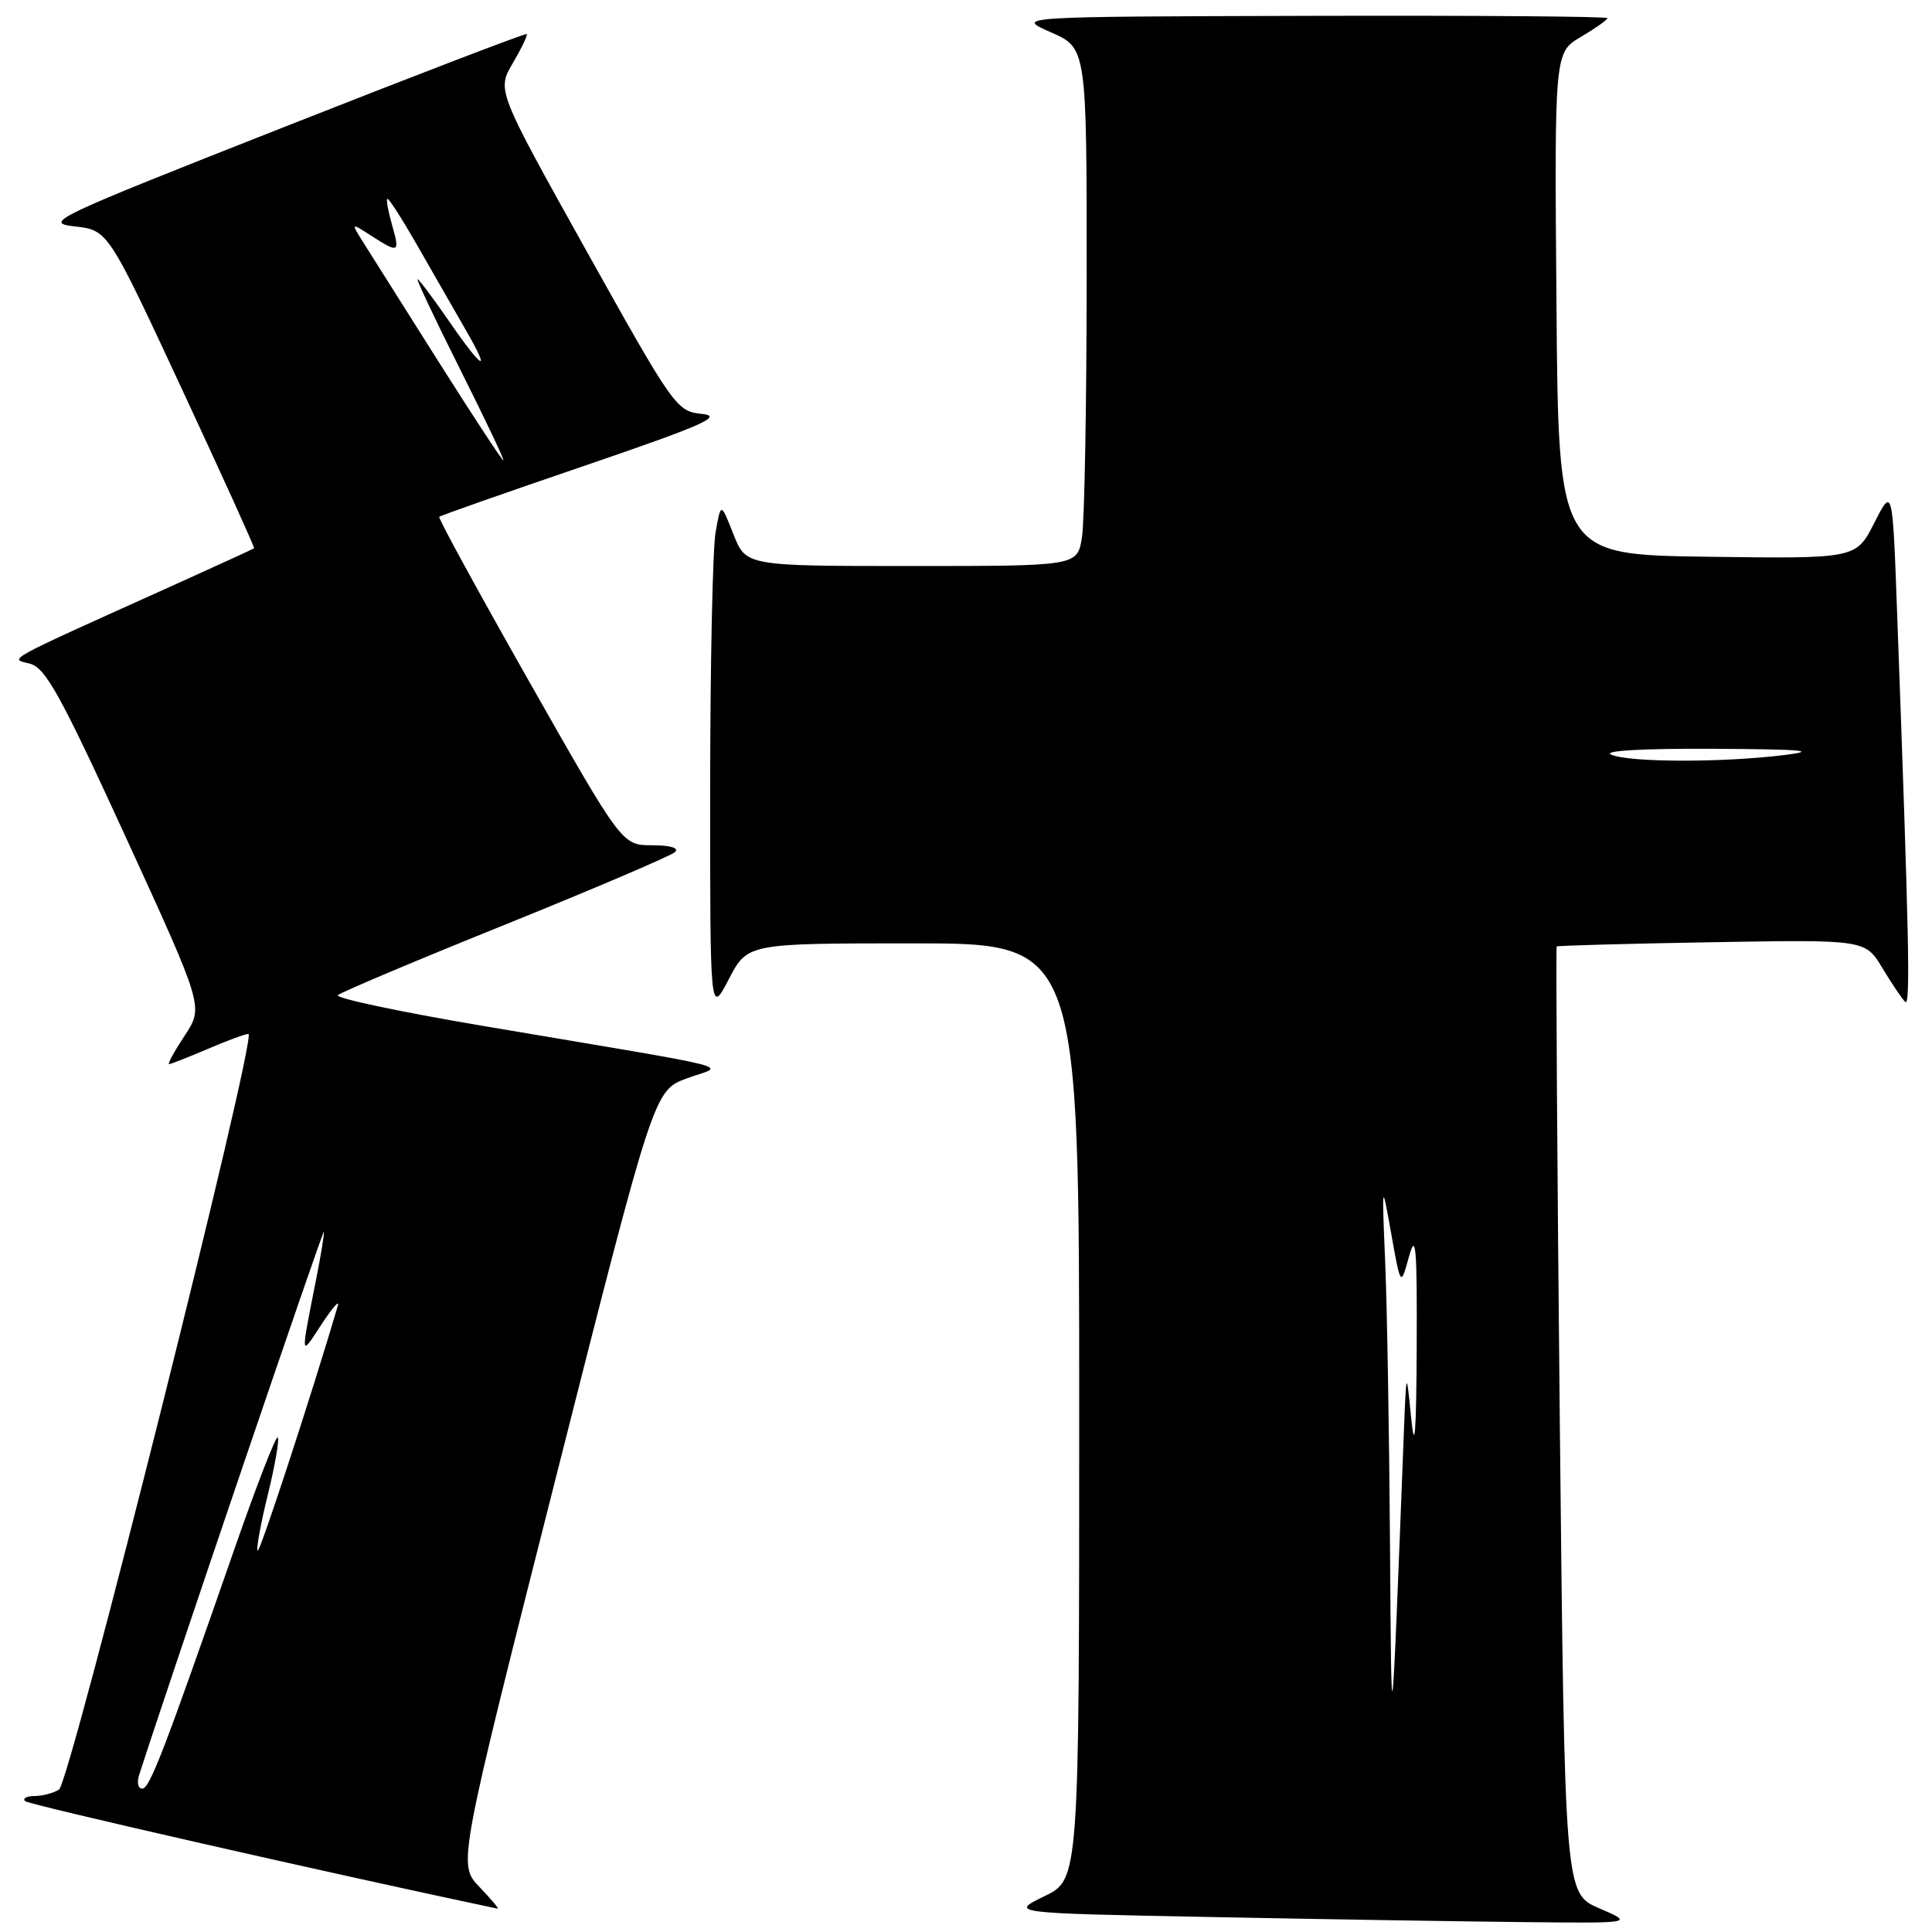<?xml version="1.0" encoding="UTF-8" standalone="no"?>
<!DOCTYPE svg PUBLIC "-//W3C//DTD SVG 1.1//EN" "http://www.w3.org/Graphics/SVG/1.1/DTD/svg11.dtd" >
<svg xmlns="http://www.w3.org/2000/svg" xmlns:xlink="http://www.w3.org/1999/xlink" version="1.1" viewBox="0 0 256 256">
 <g >
 <path fill="currentColor"
d=" M 211.91 252.86 C 207.33 250.88 207.33 250.88 206.68 188.25 C 206.33 153.81 206.15 125.53 206.27 125.41 C 206.40 125.30 215.65 125.04 226.82 124.85 C 247.15 124.50 247.15 124.50 249.42 128.26 C 250.66 130.33 252.03 132.35 252.45 132.76 C 253.16 133.45 252.97 124.47 251.37 81.02 C 250.77 64.54 250.77 64.54 248.35 69.29 C 245.94 74.04 245.94 74.04 226.22 73.77 C 206.50 73.50 206.50 73.50 206.24 40.22 C 205.97 6.95 205.97 6.95 209.49 4.88 C 211.42 3.74 213.00 2.62 213.00 2.40 C 213.00 2.18 195.34 2.04 173.75 2.10 C 134.50 2.20 134.50 2.20 139.25 4.28 C 144.00 6.37 144.00 6.37 143.99 36.94 C 143.98 53.75 143.70 69.19 143.36 71.25 C 142.74 75.00 142.74 75.00 120.79 75.00 C 98.84 75.00 98.84 75.00 97.18 70.78 C 95.52 66.56 95.52 66.56 94.82 70.53 C 94.43 72.71 94.11 88.00 94.10 104.50 C 94.09 134.50 94.09 134.50 96.57 129.75 C 99.04 125.00 99.04 125.00 121.02 125.00 C 143.00 125.00 143.00 125.00 143.00 187.01 C 143.00 249.03 143.00 249.03 138.39 251.26 C 133.78 253.50 133.78 253.50 160.64 254.02 C 175.41 254.31 194.03 254.61 202.00 254.69 C 216.50 254.84 216.50 254.84 211.91 252.86 Z  M 63.52 250.02 C 60.67 247.04 60.67 247.04 73.66 195.77 C 86.65 144.50 86.65 144.50 91.01 142.89 C 96.02 141.04 99.59 141.96 63.77 135.90 C 52.92 134.06 44.37 132.25 44.77 131.86 C 45.17 131.48 55.17 127.26 67.00 122.49 C 78.83 117.71 88.93 113.39 89.45 112.90 C 90.02 112.36 88.81 112.00 86.41 112.00 C 82.43 112.00 82.43 112.00 70.16 90.38 C 63.42 78.49 58.03 68.64 58.20 68.48 C 58.36 68.32 67.05 65.26 77.50 61.70 C 93.12 56.36 95.88 55.14 93.04 54.85 C 89.65 54.51 89.32 54.05 77.70 33.23 C 65.83 11.95 65.83 11.95 67.96 8.35 C 69.12 6.37 69.95 4.64 69.79 4.51 C 69.63 4.38 55.10 9.95 37.50 16.89 C 6.97 28.92 5.70 29.52 9.90 30.00 C 14.31 30.50 14.31 30.50 24.08 51.50 C 29.45 63.04 33.77 72.56 33.67 72.65 C 33.58 72.73 28.78 74.93 23.00 77.54 C 0.05 87.89 1.24 87.24 3.96 87.94 C 6.03 88.47 8.03 92.10 16.70 111.00 C 26.98 133.43 26.98 133.43 24.48 137.21 C 23.10 139.30 22.17 141.00 22.40 141.00 C 22.64 141.00 24.93 140.10 27.50 139.00 C 30.07 137.90 32.51 137.00 32.92 137.00 C 34.15 137.00 9.27 236.21 7.82 237.13 C 7.09 237.59 5.64 237.98 4.58 237.98 C 3.53 237.99 2.96 238.30 3.33 238.66 C 3.81 239.14 44.07 248.30 65.94 252.91 C 66.18 252.96 65.09 251.66 63.52 250.02 Z  M 184.18 204.41 C 184.08 190.05 183.80 173.40 183.55 167.41 C 183.10 156.50 183.10 156.50 184.35 163.50 C 185.60 170.50 185.60 170.50 186.70 166.50 C 187.61 163.18 187.78 165.22 187.72 178.50 C 187.67 189.85 187.46 192.61 187.00 188.00 C 186.35 181.50 186.35 181.50 186.03 189.50 C 184.35 232.88 184.38 232.63 184.18 204.41 Z  M 213.50 100.00 C 212.28 99.48 217.54 99.17 227.00 99.22 C 238.78 99.28 241.06 99.47 236.50 100.04 C 228.26 101.06 215.92 101.04 213.50 100.00 Z  M 18.42 235.25 C 22.15 223.60 42.86 162.68 42.92 163.20 C 42.96 163.59 42.53 166.29 41.95 169.20 C 39.79 180.15 39.76 179.83 42.59 175.50 C 44.03 173.30 45.01 172.18 44.77 173.00 C 41.25 184.94 34.43 205.77 34.14 205.48 C 33.93 205.27 34.54 201.90 35.50 198.00 C 36.46 194.10 37.04 190.71 36.80 190.47 C 36.56 190.23 33.97 196.89 31.06 205.26 C 21.64 232.31 19.83 237.00 18.84 237.00 C 18.30 237.00 18.12 236.21 18.42 235.25 Z  M 58.00 47.75 C 53.39 40.46 48.92 33.38 48.06 32.00 C 46.50 29.50 46.50 29.50 49.21 31.25 C 52.85 33.59 53.01 33.51 51.95 29.82 C 51.45 28.07 51.16 26.50 51.32 26.35 C 51.48 26.19 53.33 29.08 55.44 32.78 C 57.55 36.48 60.38 41.41 61.73 43.75 C 65.18 49.71 63.96 49.04 59.46 42.50 C 57.37 39.48 55.51 37.00 55.33 37.00 C 55.14 37.00 57.69 42.40 61.00 49.00 C 64.31 55.60 66.87 61.00 66.70 61.00 C 66.52 61.00 62.61 55.04 58.00 47.75 Z "/>
</g>
</svg>